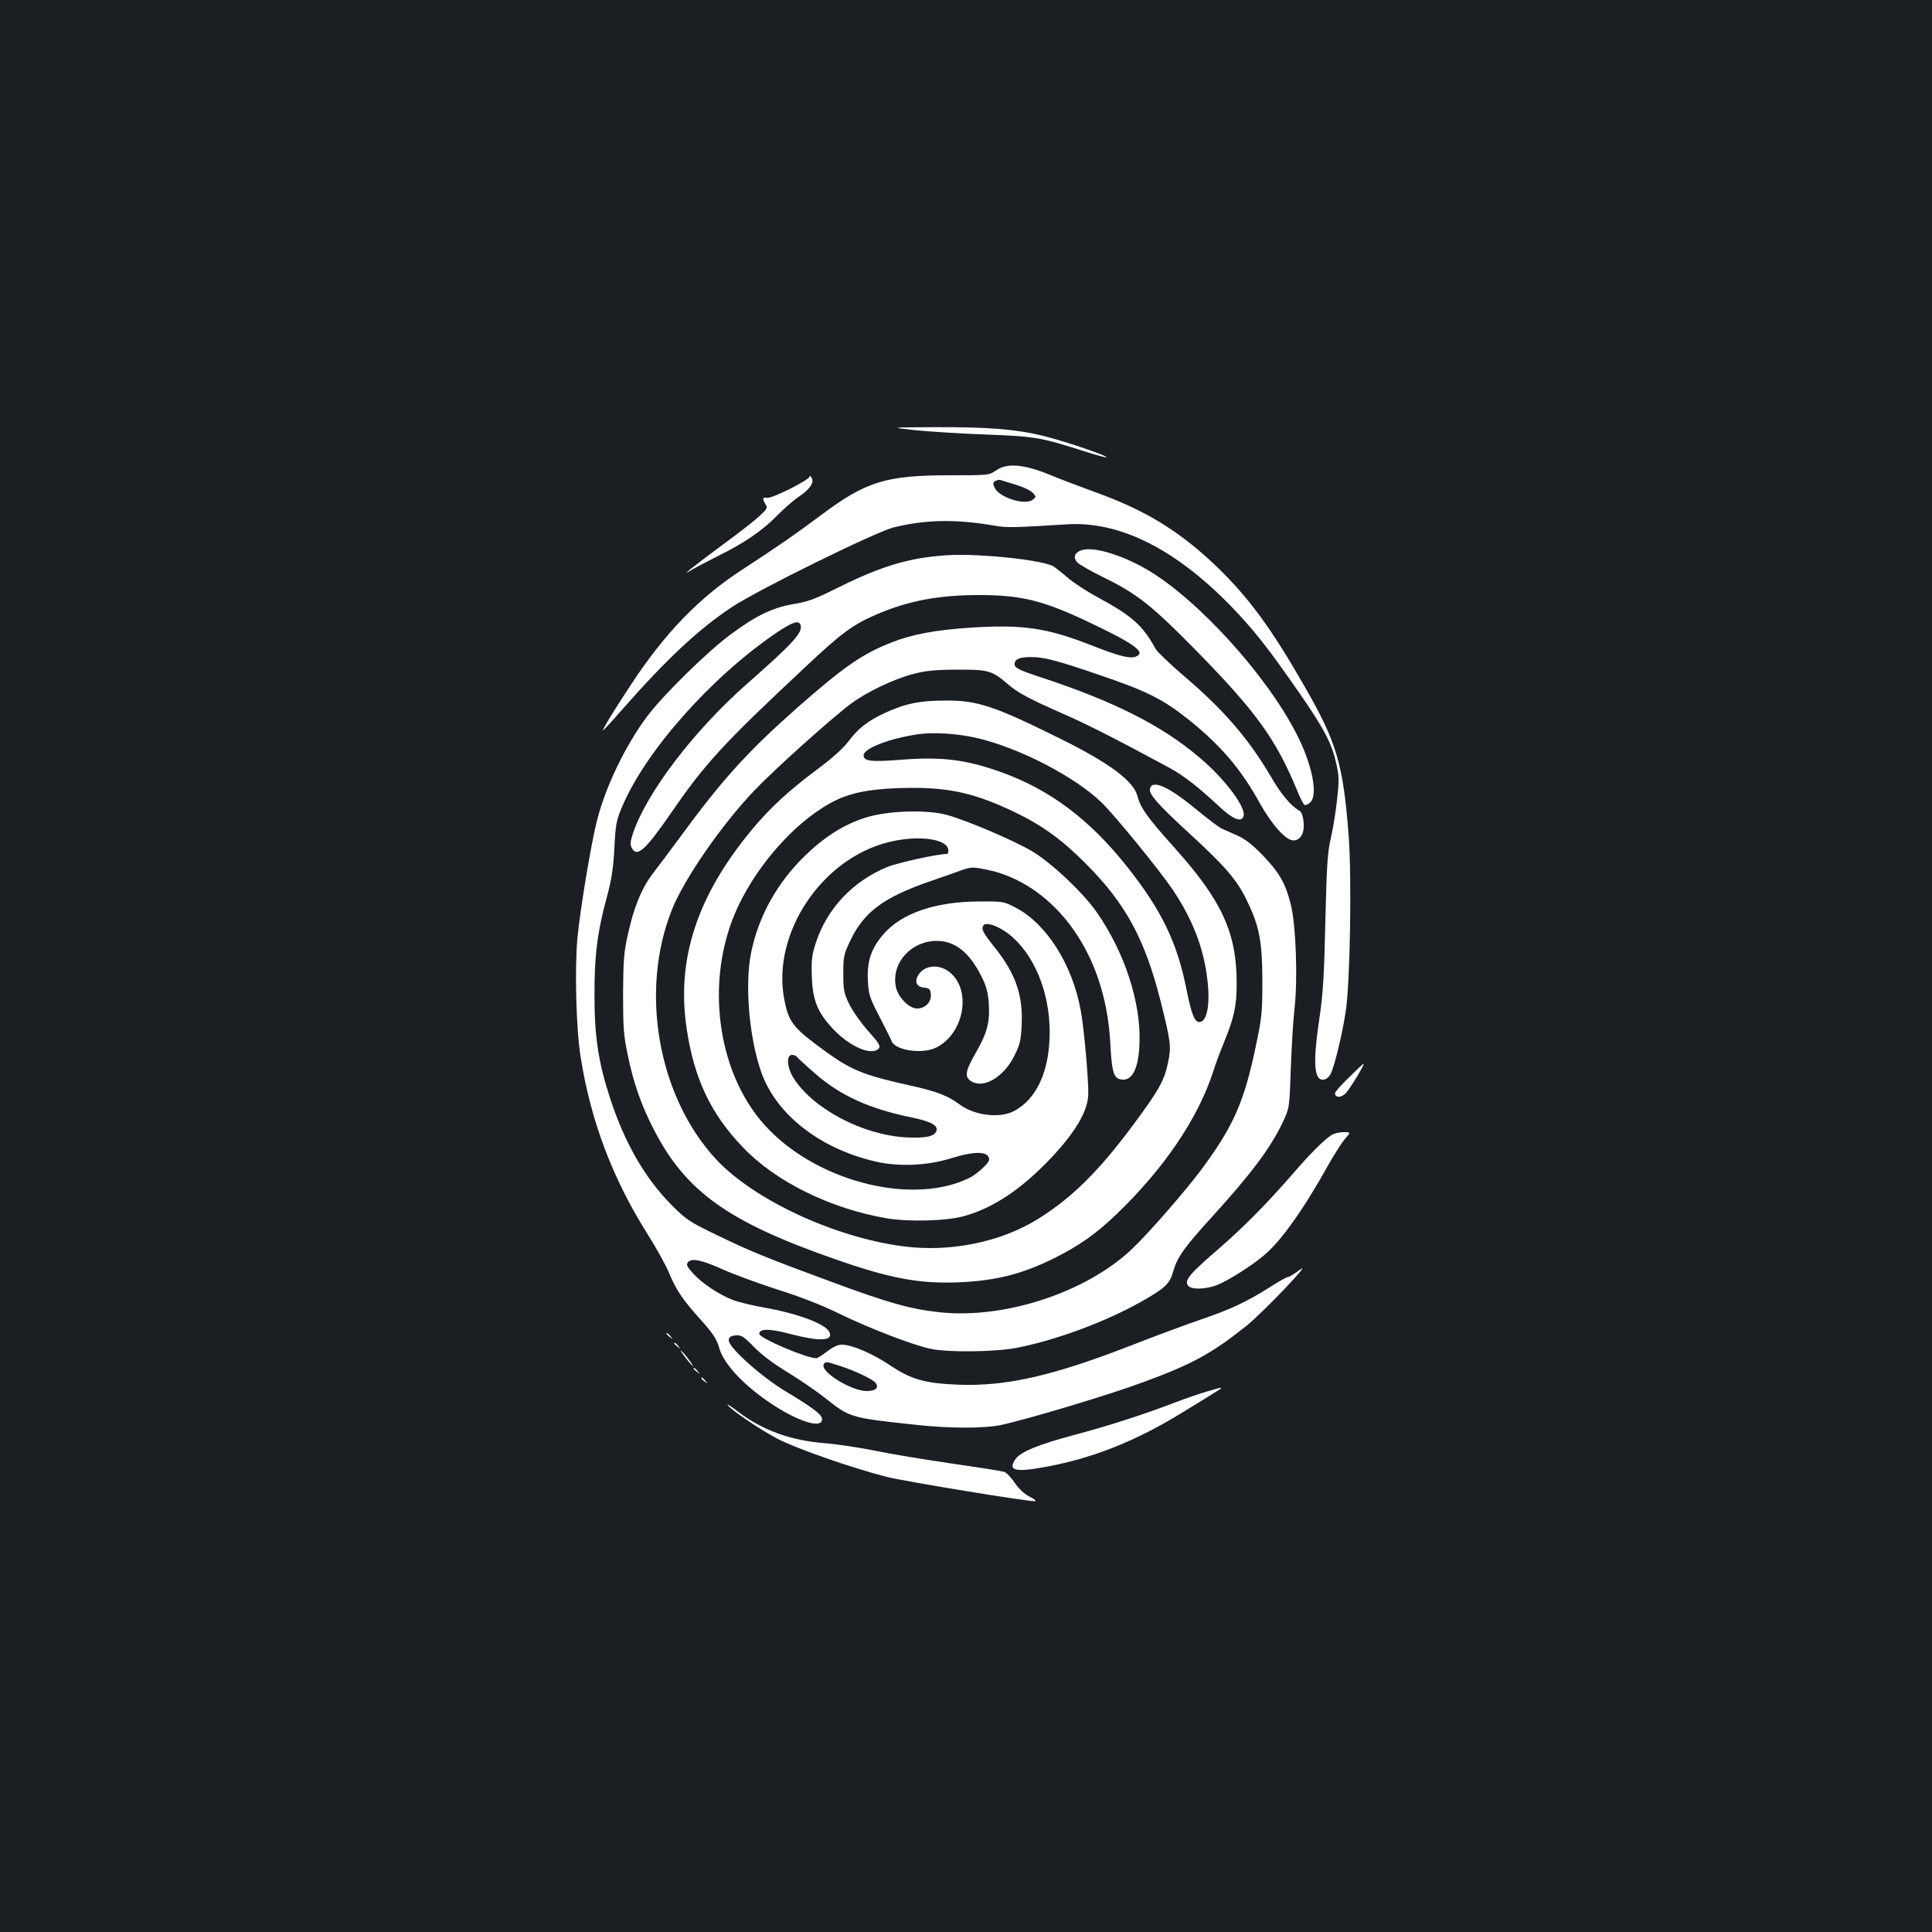 <?xml version="1.0" standalone="no"?>
<!DOCTYPE svg PUBLIC "-//W3C//DTD SVG 20010904//EN"
 "http://www.w3.org/TR/2001/REC-SVG-20010904/DTD/svg10.dtd">
<svg version="1.0" xmlns="http://www.w3.org/2000/svg"
 width="1000pt" height="1000pt" viewBox="0 0 1000 1000"
 preserveAspectRatio="xMidYMid meet">
<rect width="100%" height="100%" fill="#1b1f23"/>
<g transform="translate(0,1000) scale(0.1,-0.1)"
fill="#ffffff" stroke="none">
<path d="M4730 7774 c69 -7 235 -18 370 -23 263 -10 285 -14 529 -92 51 -16
95 -28 98 -26 7 8 -230 88 -332 112 -140 34 -283 45 -555 44 -235 -1 -235 -1
-110 -15z"/>
<path d="M5157 7566 c-38 -26 -39 -26 -240 -26 -332 0 -434 -32 -667 -206
-141 -105 -200 -146 -415 -287 -218 -142 -397 -328 -570 -592 -94 -143 -150
-235 -143 -235 2 0 47 48 99 108 230 262 399 419 569 531 138 91 741 387 835
411 166 41 320 44 524 9 60 -11 101 -10 372 7 274 18 564 -128 854 -427 117
-122 190 -214 356 -454 124 -179 163 -255 185 -355 15 -65 16 -89 5 -185 -6
-61 -21 -151 -32 -200 -18 -77 -22 -142 -29 -435 -6 -275 -12 -375 -30 -495
-36 -240 -29 -331 23 -323 12 2 28 15 35 31 20 41 59 201 77 319 23 140 32
691 16 907 -29 380 -61 488 -236 791 -166 289 -280 444 -441 601 -195 188
-373 298 -639 393 -71 26 -175 65 -230 88 -134 55 -222 63 -278 24z m104 -76
c36 -11 74 -29 85 -41 18 -20 18 -21 -1 -36 -41 -30 -174 12 -197 63 -10 20
-9 27 3 34 8 5 21 8 29 5 8 -2 45 -14 81 -25z"/>
<path d="M4190 7533 c0 -17 -198 -116 -221 -110 -22 6 -24 -5 -6 -34 11 -18 7
-24 -34 -62 -25 -23 -108 -88 -185 -144 -76 -56 -152 -114 -169 -128 -30 -26
-30 -26 10 -2 22 13 81 44 131 69 134 66 228 130 303 206 36 37 87 82 113 99
59 40 84 75 69 100 -6 10 -11 13 -11 6z"/>
<path d="M5592 7150 c-31 -13 -38 -37 -16 -61 10 -11 73 -47 141 -80 169 -83
247 -145 473 -375 309 -315 412 -457 520 -716 17 -43 36 -81 42 -84 5 -3 18 2
29 12 43 38 11 198 -71 357 -157 306 -512 696 -773 849 -138 80 -287 123 -345
98z"/>
<path d="M4823 7119 c-156 -18 -296 -65 -505 -170 -98 -49 -139 -64 -207 -75
-110 -18 -198 -60 -331 -159 -122 -91 -352 -317 -432 -425 -112 -151 -214
-363 -258 -537 -30 -116 -87 -460 -101 -606 -15 -160 -7 -473 16 -616 52 -331
165 -630 345 -916 45 -71 97 -164 114 -206 39 -92 71 -138 169 -247 60 -67 77
-94 90 -140 20 -71 102 -166 220 -253 155 -115 312 -173 312 -115 0 24 -45 58
-191 146 -128 77 -297 230 -292 264 2 16 11 22 36 24 28 3 40 -4 95 -60 39
-41 103 -88 174 -131 62 -38 150 -98 195 -134 128 -101 127 -101 470 -138 171
-19 353 -19 438 -1 136 29 563 157 735 221 256 94 355 148 536 292 87 70 352
348 276 290 -27 -20 -54 -37 -61 -37 -6 0 -48 -23 -91 -51 -122 -77 -202 -115
-357 -168 -79 -27 -235 -85 -348 -129 -419 -164 -662 -219 -913 -209 -171 7
-240 27 -350 100 -90 61 -198 107 -250 107 -21 0 -46 -12 -76 -35 -24 -19 -49
-35 -56 -35 -52 0 -295 104 -295 126 0 28 54 28 162 -1 151 -39 219 -36 202 8
-16 42 -156 96 -333 128 -63 11 -138 29 -167 40 -71 27 -161 87 -207 138 -32
36 -36 45 -26 58 20 23 73 11 186 -40 54 -24 179 -70 278 -102 115 -36 231
-81 320 -125 154 -75 377 -161 470 -181 88 -20 339 -17 449 5 205 40 459 135
644 239 124 71 146 91 165 158 22 74 56 122 199 279 204 224 304 358 367 490
35 74 35 74 42 275 4 110 12 250 19 310 18 159 8 435 -19 544 -28 111 -60 166
-148 257 -52 53 -89 82 -130 100 -32 14 -69 31 -83 37 -13 7 -69 49 -125 95
-147 122 -235 161 -243 107 -4 -28 46 -84 212 -236 176 -162 237 -232 287
-334 67 -137 82 -212 83 -420 0 -165 -3 -193 -33 -335 -60 -291 -116 -418
-280 -640 -83 -112 -278 -336 -363 -416 -238 -225 -662 -363 -997 -326 -153
17 -265 49 -557 157 -343 127 -411 154 -593 242 -143 69 -158 79 -235 156
-136 137 -242 319 -317 549 -61 186 -82 319 -82 533 -1 205 15 335 65 515 24
90 32 145 38 250 6 122 10 143 39 212 122 290 460 671 797 901 85 57 117 68
127 44 15 -39 -34 -93 -277 -307 -276 -243 -522 -567 -591 -777 -13 -40 -14
-56 -5 -72 27 -51 70 -12 204 182 176 256 270 358 698 758 186 175 244 217
368 270 164 70 319 99 529 99 220 0 335 -29 579 -146 229 -109 286 -152 230
-173 -31 -11 -84 2 -229 59 -232 91 -358 109 -629 91 -180 -12 -302 -35 -407
-77 -152 -60 -247 -126 -492 -342 -255 -226 -385 -370 -603 -668 -48 -65 -110
-148 -138 -184 -59 -77 -100 -177 -131 -321 -20 -88 -23 -135 -24 -304 0 -173
3 -216 24 -315 30 -145 69 -258 134 -384 165 -322 383 -479 935 -672 290 -102
443 -130 651 -121 188 9 320 42 484 123 132 65 221 128 331 234 244 236 417
492 496 735 12 39 38 108 57 154 51 125 64 184 64 301 0 261 -76 428 -320 700
-140 156 -178 208 -193 268 -20 79 -143 171 -395 296 -344 171 -433 201 -598
200 -134 0 -208 -15 -319 -66 -85 -40 -134 -78 -185 -146 -24 -33 -84 -87
-158 -142 -148 -110 -246 -200 -340 -313 -286 -344 -394 -674 -338 -1037 39
-255 125 -437 290 -608 169 -178 453 -318 745 -368 113 -19 303 -14 395 10
154 42 299 138 454 301 130 138 192 245 194 333 1 77 -22 341 -39 431 -43 238
-177 450 -337 533 -61 32 -65 33 -187 32 -225 0 -401 -60 -495 -167 -65 -74
-88 -141 -83 -242 4 -73 9 -89 59 -185 30 -58 59 -116 64 -129 20 -49 162 -69
233 -32 144 74 182 299 66 390 -53 42 -127 36 -159 -13 -24 -36 -12 -64 28
-68 28 -3 32 -7 35 -35 4 -39 -29 -73 -71 -73 -43 0 -102 62 -111 116 -21 122
80 233 212 234 96 0 171 -60 234 -188 24 -47 32 -81 36 -137 6 -97 -8 -151
-69 -257 -55 -96 -58 -124 -18 -147 64 -35 164 25 218 132 30 59 35 80 39 159
8 155 -31 268 -137 401 -64 80 -73 98 -61 117 13 20 76 -2 132 -45 128 -100
211 -297 211 -505 1 -201 -67 -351 -187 -412 -74 -38 -205 -21 -280 36 -59 44
-117 67 -253 97 -264 59 -313 81 -488 212 -122 92 -145 124 -166 236 -64 338
191 723 536 811 151 39 305 20 313 -37 2 -13 -1 -23 -6 -23 -50 0 -258 -46
-313 -69 -176 -74 -306 -212 -365 -387 -22 -67 -25 -91 -22 -178 4 -125 30
-188 114 -276 86 -90 199 -137 233 -96 10 11 -1 29 -54 88 -36 40 -80 102 -98
138 -29 59 -32 73 -32 160 0 89 2 100 37 173 70 147 172 222 408 304 69 24
147 51 173 61 45 15 54 15 128 0 159 -33 308 -131 422 -278 128 -167 201 -379
214 -620 7 -142 17 -178 50 -186 61 -16 97 51 101 188 8 208 -77 468 -219 673
-69 101 -235 258 -337 319 -95 56 -333 158 -441 188 -107 29 -310 22 -424 -15
-109 -35 -207 -97 -305 -191 -147 -141 -245 -315 -284 -506 -34 -164 -11 -438
52 -619 77 -218 300 -394 587 -462 120 -29 271 -23 393 15 128 40 199 38 200
-6 0 -17 -58 -71 -99 -93 -285 -144 -768 -30 -1039 246 -271 274 -341 774
-163 1155 112 238 321 464 514 555 91 42 204 60 382 61 206 1 338 -30 540
-127 139 -67 240 -140 360 -260 210 -209 311 -394 393 -720 52 -208 55 -232
38 -314 -20 -95 -46 -142 -184 -328 -176 -236 -312 -371 -487 -481 -195 -122
-461 -176 -707 -142 -355 48 -769 242 -962 450 -299 323 -396 865 -230 1287
63 161 258 443 430 623 104 109 397 372 499 448 79 59 220 127 320 153 63 17
111 22 225 23 165 1 185 -5 264 -73 54 -47 106 -75 303 -162 119 -52 290 -140
541 -276 72 -40 145 -97 250 -195 72 -68 116 -86 128 -54 17 43 -92 190 -225
303 -194 166 -444 293 -826 418 -105 35 -131 47 -133 63 -5 32 31 45 112 40
54 -4 126 -23 301 -83 271 -91 352 -132 489 -241 164 -132 269 -254 366 -430
63 -113 136 -194 174 -194 38 0 60 39 53 98 -3 31 -11 50 -23 57 -42 23 -94
85 -147 177 -115 195 -241 342 -450 520 -71 61 -137 124 -146 140 -67 122
-121 170 -302 268 -56 30 -126 76 -155 102 -30 26 -64 52 -74 58 -34 18 -161
39 -299 50 -152 11 -224 11 -328 -1z m234 -939 c222 -52 508 -201 646 -335 69
-67 300 -351 367 -450 101 -150 160 -300 179 -463 16 -129 -1 -222 -41 -222
-25 0 -41 39 -68 175 -49 242 -130 408 -311 635 -190 239 -397 394 -646 483
-181 65 -307 81 -513 65 -160 -13 -200 -8 -200 22 0 37 137 89 285 110 80 11
202 3 302 -20z m-932 -1650 c4 -6 45 -44 91 -84 133 -117 285 -186 508 -231
95 -20 133 -41 123 -69 -11 -29 -57 -38 -157 -33 -224 12 -480 147 -582 306
-35 55 -39 121 -9 121 11 0 23 -5 26 -10z m226 -1601 c76 -25 165 -67 180 -86
21 -25 2 -43 -45 -43 -81 0 -244 102 -222 139 9 15 13 14 87 -10z"/>
<path d="M6983 4424 c-40 -38 -73 -76 -73 -82 0 -25 32 -25 55 -1 22 22 99
150 93 153 -2 1 -36 -31 -75 -70z"/>
<path d="M6890 4124 c-42 -29 -108 -95 -198 -199 -138 -159 -257 -279 -397
-400 -139 -120 -167 -154 -145 -180 17 -21 88 -19 148 3 56 22 176 97 245 155
87 73 201 232 331 465 32 57 72 119 88 138 30 34 30 34 -9 34 -21 0 -50 -7
-63 -16z"/>
<path d="M3450 3096 c0 -2 8 -10 18 -17 15 -13 16 -12 3 4 -13 16 -21 21 -21
13z"/>
<path d="M3490 3046 c0 -2 8 -10 18 -17 15 -13 16 -12 3 4 -13 16 -21 21 -21
13z"/>
<path d="M3550 2970 c17 -22 34 -40 37 -40 2 0 -10 18 -27 40 -17 22 -34 40
-37 40 -2 0 10 -18 27 -40z"/>
<path d="M3590 2916 c0 -2 8 -10 18 -17 15 -13 16 -12 3 4 -13 16 -21 21 -21
13z"/>
<path d="M3630 2866 c0 -2 8 -10 18 -17 15 -13 16 -12 3 4 -13 16 -21 21 -21
13z"/>
<path d="M6245 2797 c-38 -11 -110 -36 -160 -55 -161 -62 -347 -122 -520 -168
-189 -50 -285 -89 -310 -128 -38 -57 -3 -67 144 -41 248 44 473 132 716 281
61 37 134 82 164 101 62 38 61 38 -34 10z"/>
<path d="M3765 2729 c17 -26 171 -130 263 -178 105 -53 387 -151 565 -196 93
-23 713 -125 761 -125 13 0 5 8 -24 23 -28 14 -56 40 -78 72 -18 28 -43 53
-55 57 -12 4 -134 23 -272 43 -137 20 -315 49 -395 66 -80 16 -197 34 -260 39
-177 14 -321 66 -447 161 -35 27 -61 44 -58 38z"/>
</g>
</svg>
